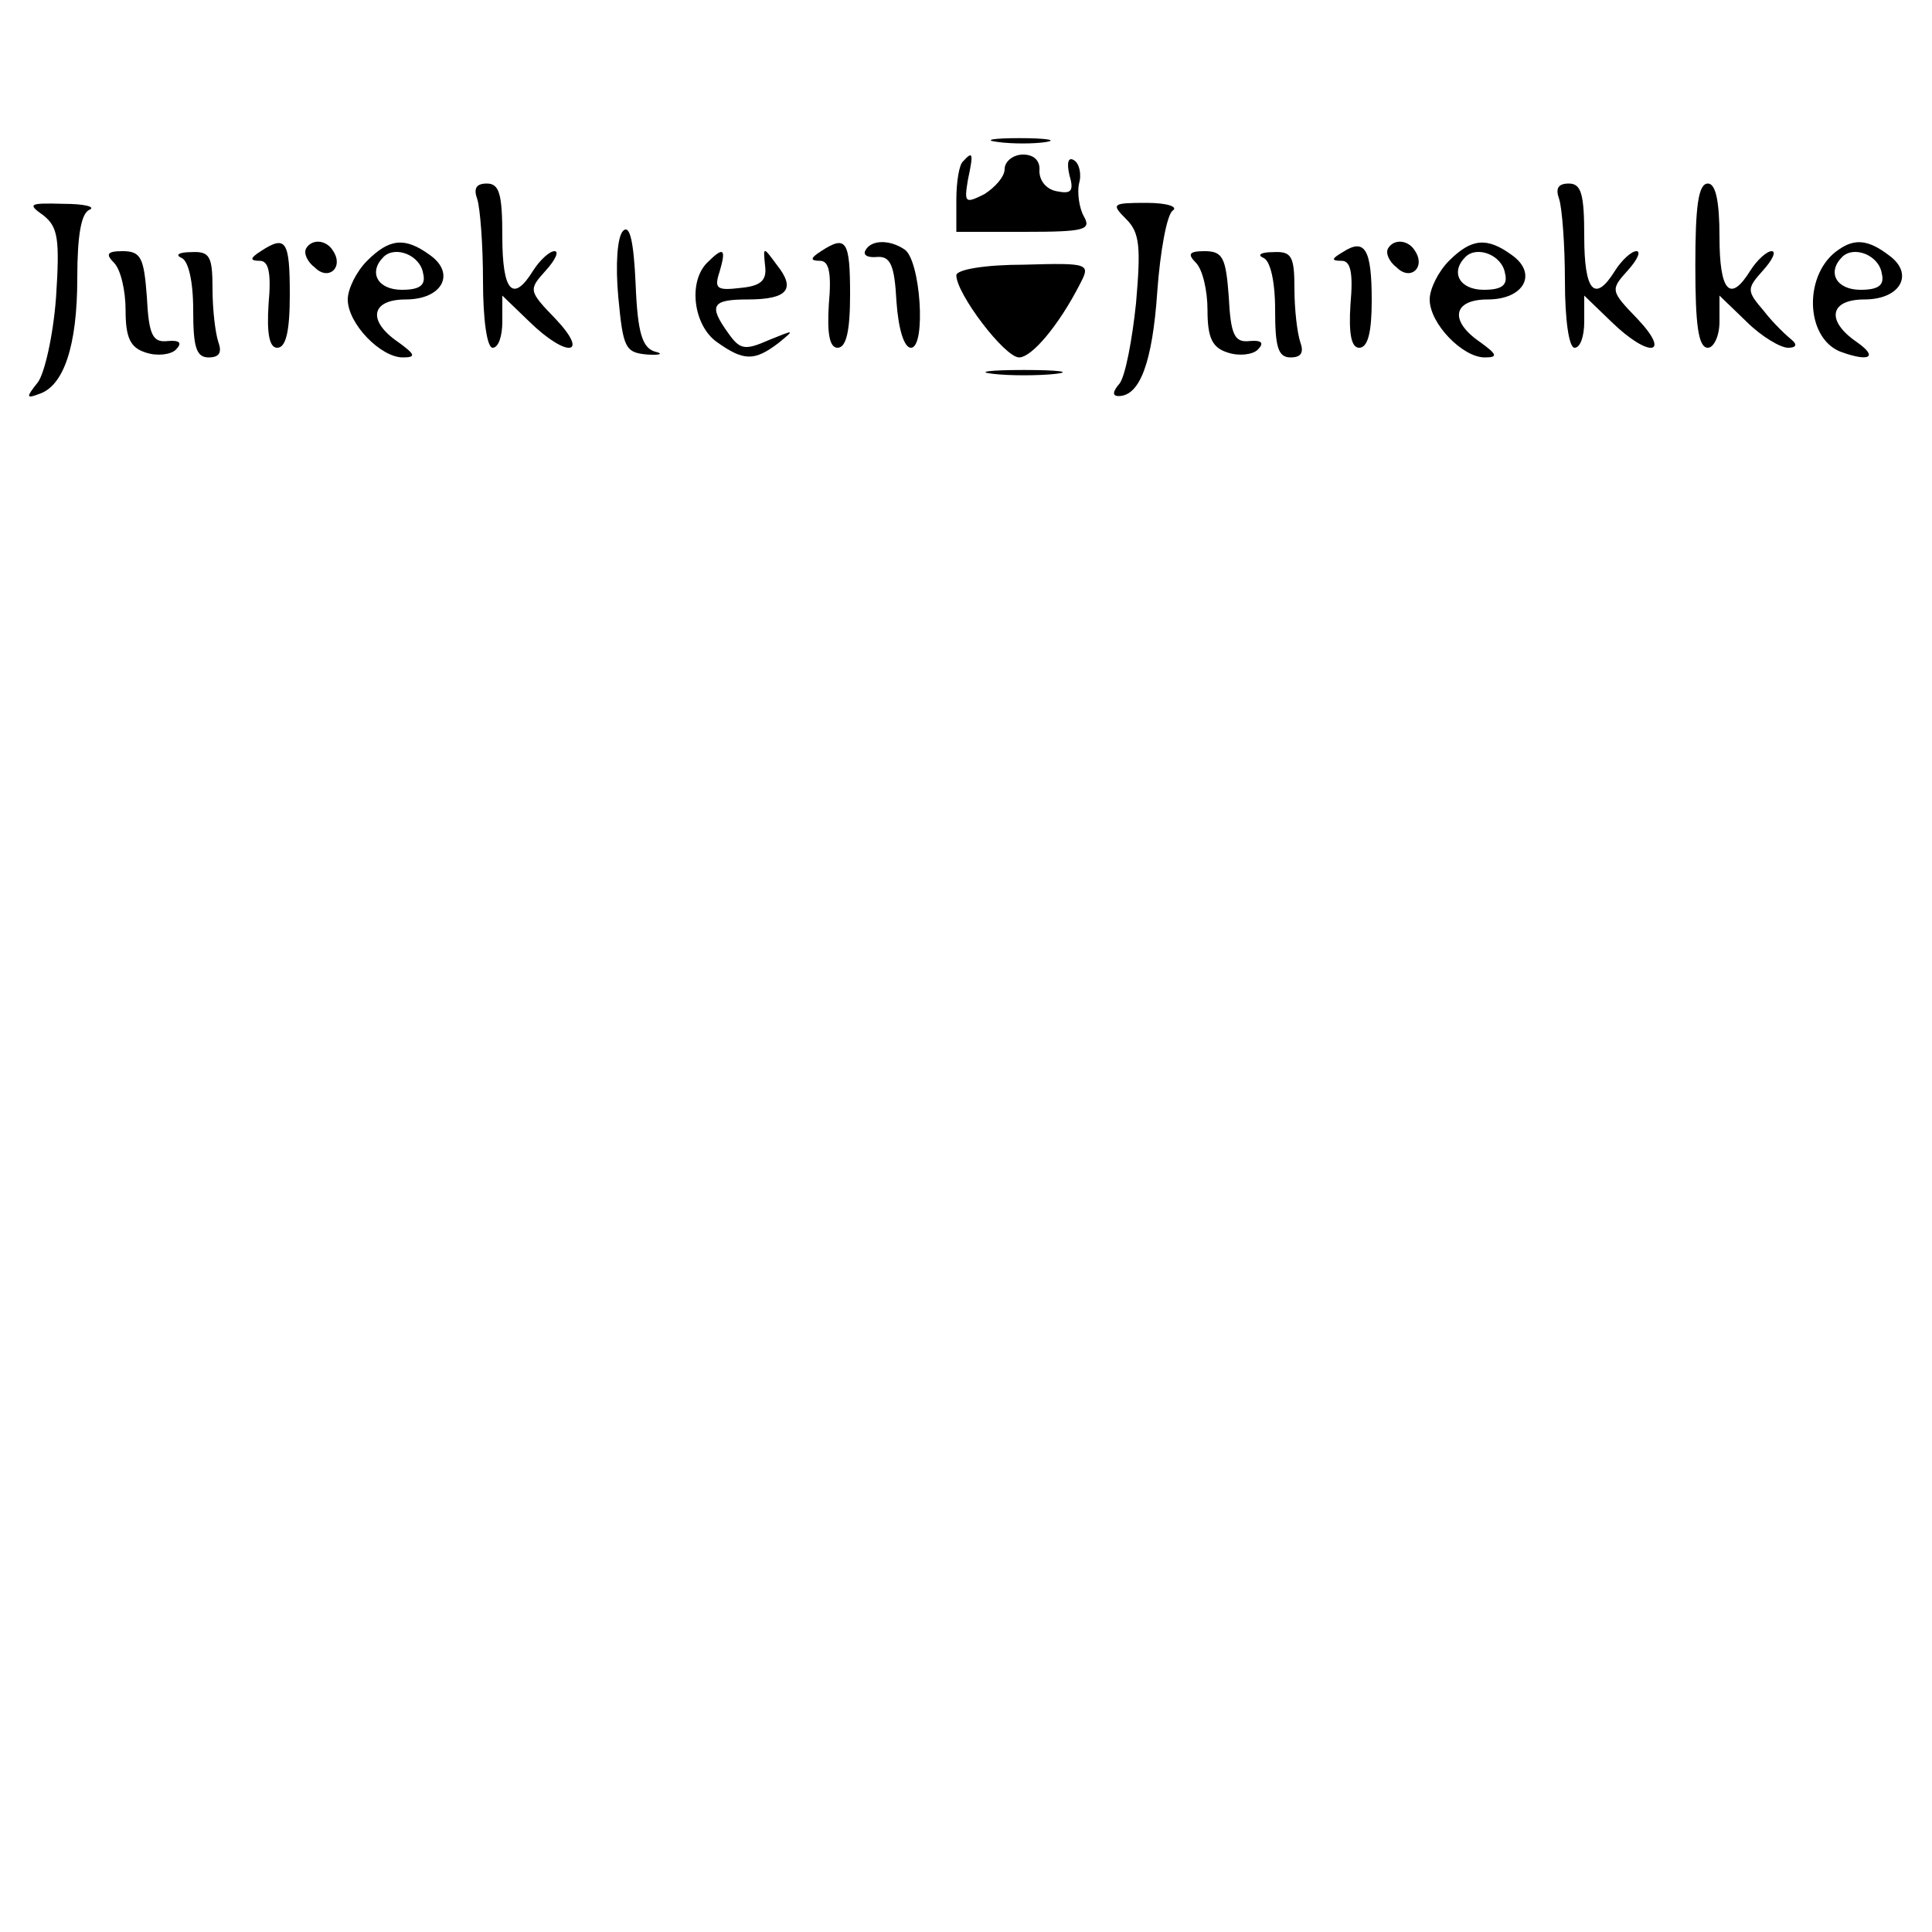 <?xml version="1.0" standalone="no"?>
<!DOCTYPE svg PUBLIC "-//W3C//DTD SVG 20010904//EN" "http://www.w3.org/TR/2001/REC-SVG-20010904/DTD/svg10.dtd">
<svg version="1.0" xmlns="http://www.w3.org/2000/svg"
 width="200pt" height="200pt" viewBox="0 70 200 200"
 preserveAspectRatio="xMidYMid meet">

<g transform="translate(0,200) scale(0.1,-0.1)"
fill="#000000" stroke="none">
<path d="M1033 1153 c15 -2 37 -2 50 0 12 2 0 4 -28 4 -27 0 -38 -2 -22 -4z"/>
<path d="M997 1133 c-4 -3 -7 -21 -7 -40 l0 -33 70 0 c63 0 70 2 62 16 -5 9
-7 25 -5 34 3 10 0 21 -5 24 -6 4 -8 -2 -5 -15 5 -17 2 -20 -13 -17 -11 2 -18
11 -18 21 1 10 -5 17 -17 17 -10 0 -19 -7 -19 -15 0 -8 -10 -19 -21 -26 -20
-10 -21 -9 -17 15 6 28 5 30 -5 19z"/>
<path d="M494 1094 c3 -9 6 -47 6 -85 0 -39 4 -69 10 -69 6 0 10 12 10 27 l0
27 28 -27 c39 -38 63 -35 27 3 -28 29 -28 30 -10 50 10 11 14 20 9 20 -5 0
-15 -9 -22 -20 -21 -34 -32 -22 -32 35 0 44 -3 55 -16 55 -11 0 -14 -5 -10
-16z"/>
<path d="M1614 1094 c3 -9 6 -47 6 -85 0 -39 4 -69 10 -69 6 0 10 12 10 27 l0
27 28 -27 c39 -38 63 -35 27 3 -28 29 -28 30 -10 50 10 11 14 20 9 20 -5 0
-15 -9 -22 -20 -21 -34 -32 -22 -32 35 0 44 -3 55 -16 55 -11 0 -14 -5 -10
-16z"/>
<path d="M1755 1025 c0 -61 3 -85 13 -85 6 0 12 12 12 27 l0 27 28 -27 c15
-15 35 -27 43 -27 8 0 10 3 4 8 -5 4 -19 17 -29 30 -18 21 -18 23 -1 42 10 11
14 20 9 20 -5 0 -15 -9 -22 -20 -21 -34 -32 -22 -32 35 0 37 -4 55 -12 55 -10
0 -13 -24 -13 -85z"/>
<path d="M45 1077 c15 -12 17 -24 13 -85 -3 -40 -12 -79 -19 -88 -12 -15 -12
-17 1 -12 26 8 40 50 40 120 0 44 4 68 13 71 6 3 -6 6 -27 6 -36 1 -38 0 -21
-12z"/>
<path d="M1166 1073 c14 -14 15 -29 10 -87 -4 -38 -11 -75 -17 -83 -7 -8 -8
-13 -1 -13 22 0 35 35 40 108 3 42 10 80 16 84 6 4 -6 8 -27 8 -36 0 -37 -1
-21 -17z"/>
<path d="M645 1061 c-6 -6 -8 -35 -5 -68 5 -53 7 -58 30 -60 14 -1 17 1 8 3
-13 4 -18 19 -20 70 -2 44 -6 62 -13 55z"/>
<path d="M270 1040 c-11 -7 -12 -10 -1 -10 9 0 12 -12 9 -45 -2 -31 1 -45 9
-45 9 0 13 17 13 55 0 56 -4 62 -30 45z"/>
<path d="M317 1043 c-3 -5 1 -14 9 -20 14 -14 30 0 19 17 -7 12 -22 13 -28 3z"/>
<path d="M380 1030 c-11 -11 -20 -29 -20 -40 0 -25 34 -60 57 -60 14 0 13 3
-5 16 -32 22 -28 44 8 44 38 0 52 27 25 46 -26 19 -42 17 -65 -6z m58 -13 c3
-12 -3 -17 -22 -17 -25 0 -35 18 -19 34 12 12 38 2 41 -17z"/>
<path d="M850 1040 c-11 -7 -12 -10 -1 -10 9 0 12 -12 9 -45 -2 -31 1 -45 9
-45 9 0 13 17 13 55 0 56 -4 62 -30 45z"/>
<path d="M896 1041 c-3 -5 2 -8 12 -7 14 1 18 -9 20 -46 2 -29 8 -48 15 -48
16 0 10 92 -7 102 -15 10 -34 10 -40 -1z"/>
<path d="M1390 1039 c-12 -7 -12 -9 -1 -9 9 0 12 -12 9 -45 -2 -31 1 -45 9
-45 9 0 13 16 13 49 0 53 -7 65 -30 50z"/>
<path d="M1437 1043 c-3 -5 1 -14 9 -20 14 -14 30 0 19 17 -7 12 -22 13 -28 3z"/>
<path d="M1500 1030 c-11 -11 -20 -29 -20 -40 0 -25 34 -60 57 -60 14 0 13 3
-5 16 -32 22 -28 44 8 44 38 0 52 27 25 46 -26 19 -42 17 -65 -6z m58 -13 c3
-12 -3 -17 -22 -17 -25 0 -35 18 -19 34 12 12 38 2 41 -17z"/>
<path d="M1904 1042 c-37 -24 -36 -91 1 -106 30 -11 40 -6 17 10 -32 22 -28
44 8 44 38 0 52 27 25 46 -21 16 -35 17 -51 6z m44 -25 c3 -12 -3 -17 -22 -17
-25 0 -35 18 -19 34 12 12 38 2 41 -17z"/>
<path d="M118 1028 c7 -7 12 -29 12 -49 0 -29 5 -39 21 -44 12 -4 26 -2 31 3
7 7 4 10 -8 9 -16 -2 -20 6 -22 46 -3 40 -6 47 -25 47 -16 0 -18 -3 -9 -12z"/>
<path d="M188 1033 c7 -3 12 -24 12 -54 0 -38 3 -49 16 -49 11 0 14 5 10 16
-3 9 -6 33 -6 55 0 34 -3 39 -22 38 -13 0 -17 -3 -10 -6z"/>
<path d="M732 1028 c-20 -20 -14 -65 10 -82 28 -20 39 -20 64 -1 17 14 17 14
-10 3 -25 -11 -30 -10 -42 7 -21 29 -17 35 20 35 42 0 50 11 30 36 -14 19 -14
19 -12 -1 2 -15 -4 -21 -25 -23 -25 -3 -28 -1 -22 17 7 24 4 26 -13 9z"/>
<path d="M1238 1028 c7 -7 12 -29 12 -49 0 -29 5 -39 21 -44 12 -4 26 -2 31 3
7 7 4 10 -8 9 -16 -2 -20 6 -22 46 -3 40 -6 47 -25 47 -16 0 -18 -3 -9 -12z"/>
<path d="M1308 1033 c7 -3 12 -24 12 -54 0 -38 3 -49 16 -49 11 0 14 5 10 16
-3 9 -6 33 -6 55 0 34 -3 39 -22 38 -13 0 -17 -3 -10 -6z"/>
<path d="M990 1015 c0 -19 50 -85 65 -85 13 0 41 33 63 76 11 21 10 22 -58 20
-40 0 -70 -5 -70 -11z"/>
<path d="M1028 913 c17 -2 47 -2 65 0 17 2 3 4 -33 4 -36 0 -50 -2 -32 -4z"/>
</g>
</svg>